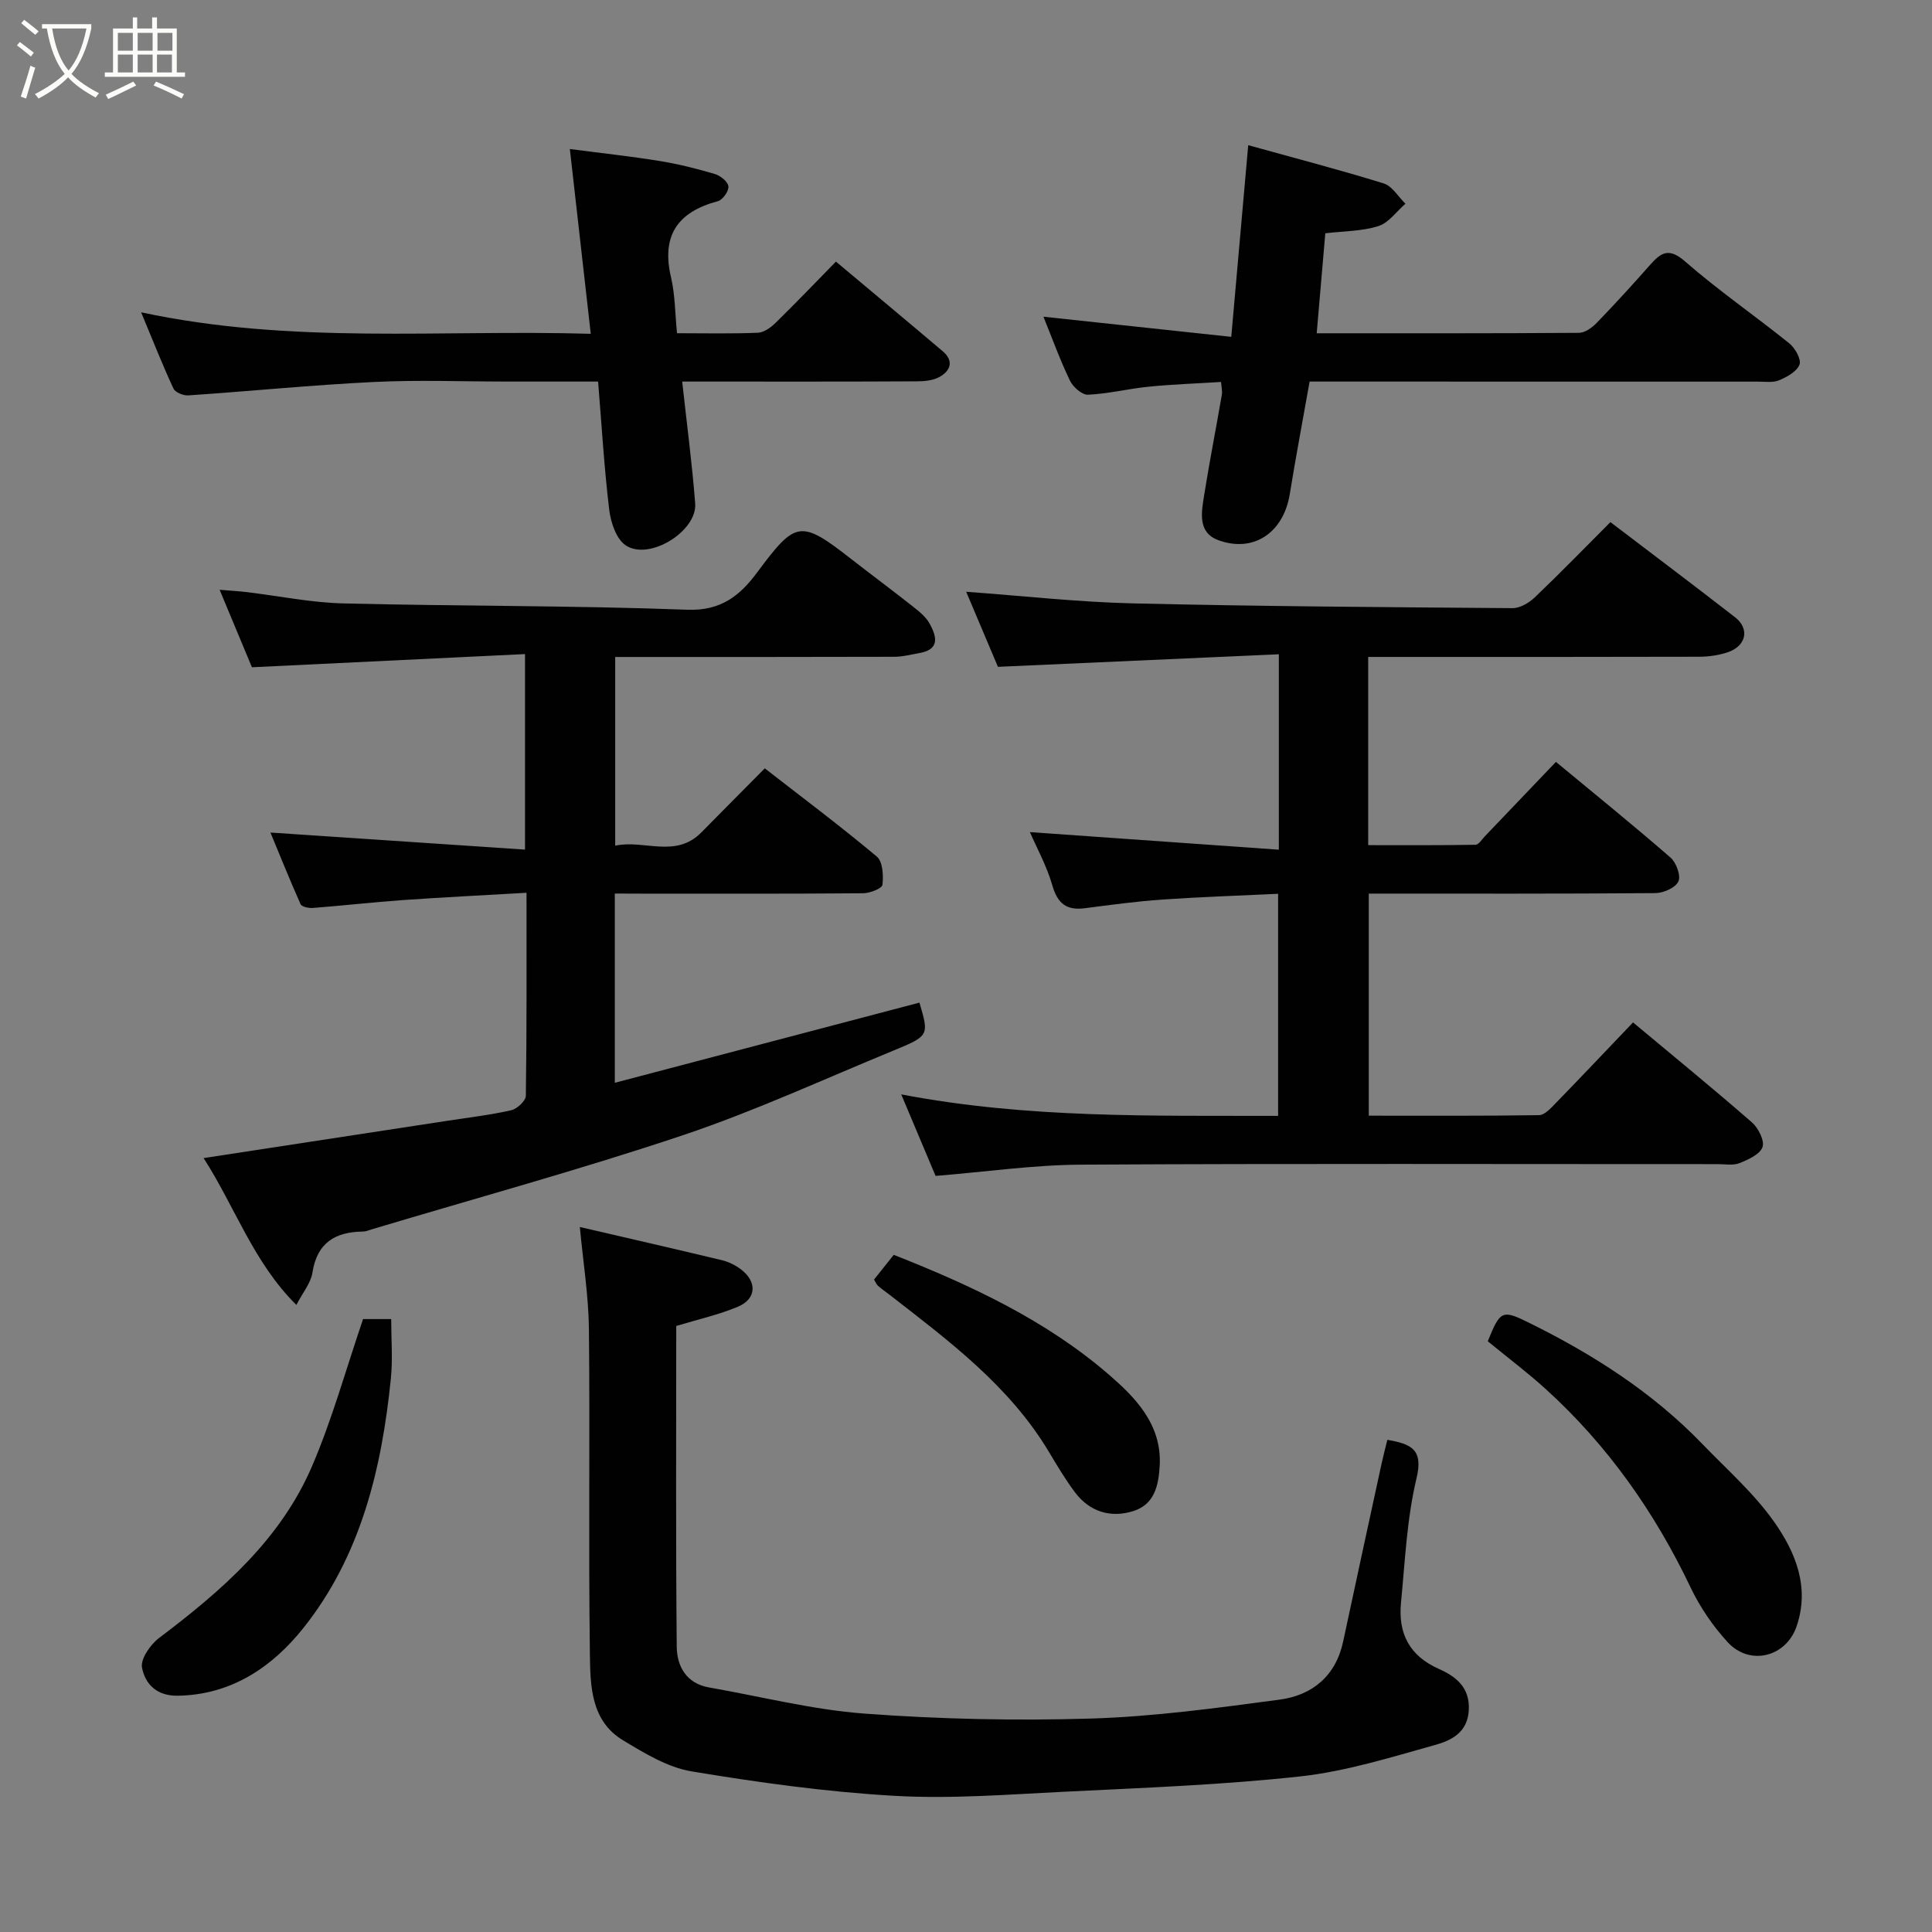 <svg enable-background="new 0 0 400 400" viewBox="0 0 400 400" xmlns="http://www.w3.org/2000/svg"><rect x="0" y="0" width="400" height="400" fill="#808080" stroke="none"/><path d="m6.4 11.7c-1-.8-1.9-1.6-2.9-2.3l.6-.7c.9.7 1.9 1.4 2.9 2.2zm-2.1 8.3c.7-2.1 1.4-4.2 2-6.4.2.1.6.3 1 .4-.7 2.3-1.3 4.4-1.9 6.4zm3-12.8c-1.1-.9-2.1-1.7-2.9-2.4l.6-.7c1 .8 2 1.5 3 2.4zm1.4-1.3v-.9h10.2v.9c-.9 4.2-2.3 7.3-4.1 9.4 1.3 1.4 3.2 2.7 5.7 4-.2.2-.4.5-.7.9-2.5-1.4-4.4-2.7-5.7-4.2-1.4 1.5-3.5 3-6.1 4.4 0 0 0 0-.1-.1-.3-.4-.5-.7-.7-.8 2.7-1.4 4.7-2.8 6.2-4.2-1.8-2.2-3-5.3-3.7-9.4zm9.2 0h-7.1c.6 3.8 1.7 6.7 3.4 8.7 1.7-2 2.9-4.8 3.7-8.7z" fill="#fbfcfa"/><path d="m31.6 3.6h.9v2.3h4.1v9.1h1.7v.9h-16.6v-.9h1.7v-9.1h4.1v-2.3h.9v2.3h3.1v-2.3zm-4 13.3.6.8c-1.9.9-3.8 1.9-5.8 2.8-.2-.3-.3-.6-.5-.9 2-.9 3.9-1.8 5.7-2.7zm-3.2-10.1v3.7h3.1v-3.7zm0 4.5v3.7h3.1v-3.7zm4.1-4.5v3.7h3.1v-3.7zm0 4.5v3.7h3.1v-3.7zm9.1 9.1c-2.1-1.1-4.1-2-5.8-2.7l.5-.8c2.2.9 4.1 1.8 5.8 2.6zm-1.9-13.6h-3.1v3.7h3.1zm-3.2 4.5v3.7h3.1v-3.7z" fill="#fbfcfa"/><g fill="#010101"><path d="m200.04 122.52c11.6.84 22.96 2.12 34.35 2.4 26.25.62 52.52.79 78.78.99 1.54.01 3.4-1.1 4.59-2.23 5.3-5.06 10.4-10.31 15.66-15.58 8.69 6.62 17.31 13.09 25.81 19.7 3.11 2.42 2.29 6.01-1.62 7.28-1.82.59-3.83.88-5.75.89-20.99.06-41.99.04-62.98.04-1.79 0-3.58 0-5.61 0v38.97c7.38 0 14.8.05 22.22-.08.66-.01 1.33-1.13 1.95-1.77 4.79-5 9.57-10.02 14.7-15.39 7.92 6.56 15.93 13.04 23.71 19.8 1.2 1.04 2.2 3.77 1.64 4.96-.6 1.3-3.1 2.4-4.79 2.41-19.65.16-39.29.1-59.31.1v45.98c11.73 0 23.5.07 35.26-.11 1.18-.02 2.47-1.48 3.47-2.51 5.28-5.43 10.49-10.94 15.98-16.69 8.34 6.96 16.58 13.69 24.61 20.69 1.33 1.16 2.66 3.79 2.2 5.12-.52 1.5-2.95 2.59-4.76 3.32-1.3.53-2.95.21-4.45.21-43.99.01-87.97-.14-131.96.11-9.82.06-19.64 1.49-30.04 2.33-2.26-5.35-4.6-10.92-7.11-16.88 26.2 5.01 51.93 4.38 78.03 4.45 0-15.22 0-30.27 0-45.98-7.92.38-15.93.64-23.92 1.19-5.39.37-10.76 1.11-16.12 1.8-3.77.49-5.63-.98-6.7-4.72-1.16-4.02-3.23-7.78-4.65-11.04 17.01 1.2 34.1 2.41 51.54 3.64 0-13.95 0-26.55 0-40.46-19.06.85-38.09 1.71-58.16 2.6-1.99-4.69-4.4-10.4-6.57-15.54z"/><path d="m127.29 185v39.18c21.27-5.6 42.17-11.1 63.07-16.6 2 6.8 2.04 6.88-5.43 9.95-14.45 5.94-28.69 12.52-43.47 17.48-21.26 7.13-42.93 13.05-64.42 19.49-.62.19-1.26.47-1.89.48-5.76.07-9.51 2.31-10.47 8.53-.33 2.14-1.99 4.08-3.32 6.66-8.88-8.77-12.73-20.36-19.21-30.4 17.22-2.64 33.94-5.19 50.65-7.75 4.36-.67 8.76-1.18 13.05-2.16 1.22-.28 3.01-1.95 3.02-3 .2-13.78.14-27.57.14-42.02-8.86.52-17.22.92-25.57 1.51-6.22.44-12.43 1.15-18.65 1.63-.86.07-2.31-.23-2.56-.78-2.28-5.11-4.36-10.3-6.24-14.83 17.7 1.18 35.01 2.34 52.71 3.53 0-13.92 0-26.64 0-40.48-18.76.91-37.32 1.8-56.54 2.73-1.86-4.45-4.09-9.79-6.69-16.04 2.33.19 3.98.28 5.62.48 6.67.8 13.32 2.18 20 2.34 23.76.59 47.53.42 71.27 1.31 6.99.26 10.93-3.05 14.38-7.7 7.99-10.75 8.97-11.01 19.42-2.86 4.26 3.32 8.59 6.53 12.83 9.88 1.3 1.03 2.71 2.15 3.48 3.55 1.39 2.55 2.25 5.32-2.07 6.09-1.75.31-3.51.78-5.27.78-19.14.06-38.28.04-57.76.04v39.07c6-1.31 12.48 2.7 17.85-2.76 4.32-4.39 8.67-8.76 13.12-13.25 7.89 6.13 15.72 12 23.2 18.27 1.23 1.03 1.39 3.92 1.16 5.84-.09.75-2.59 1.74-4 1.75-15.16.13-30.32.08-45.49.08-1.83-.02-3.65-.02-5.92-.02z"/><path d="m120.05 254.04c9.65 2.24 19.56 4.5 29.45 6.88 1.37.33 2.75 1.02 3.88 1.87 3.41 2.56 3.26 6.13-.6 7.75-4 1.68-8.3 2.63-12.77 3.99 0 22.11-.11 44.24.1 66.38.04 4.07 1.97 7.63 6.7 8.46 10.75 1.88 21.43 4.62 32.26 5.42 15.53 1.15 31.19 1.49 46.75 1.02 13.07-.4 26.13-2.19 39.12-3.92 6.77-.91 11.62-4.89 13.15-12.05 2.61-12.24 5.27-24.47 7.93-36.71.37-1.7.81-3.38 1.22-5.03 4.89.86 7.49 1.93 6.04 7.95-2.01 8.38-2.38 17.17-3.22 25.8-.61 6.29 1.71 10.96 7.84 13.68 3.47 1.54 6.45 3.77 6.2 8.53-.25 4.69-3.69 6.3-6.99 7.22-9.22 2.57-18.5 5.48-27.94 6.51-16.2 1.77-32.54 2.36-48.84 3.17-11.75.58-23.57 1.52-35.27.84-14.03-.81-28.03-2.75-41.9-5.06-4.96-.83-9.74-3.76-14.18-6.44-6.63-3.99-6.76-11.22-6.85-17.74-.3-22.48.03-44.97-.2-67.45-.09-6.94-1.21-13.87-1.88-21.07z"/><path d="m258.43 30.06c9.69 2.69 18.94 5.09 28.06 7.92 1.76.55 3.01 2.76 4.49 4.2-1.85 1.6-3.46 3.95-5.6 4.63-3.38 1.07-7.11 1.03-10.99 1.49-.58 6.7-1.16 13.53-1.78 20.7 18.02 0 36.16.04 54.31-.09 1.24-.01 2.71-1.08 3.66-2.06 3.79-3.92 7.47-7.95 11.08-12.04 2.28-2.58 3.9-3.58 7.22-.68 6.89 6.02 14.47 11.23 21.6 16.98 1.19.96 2.5 3.31 2.09 4.38-.56 1.44-2.6 2.56-4.24 3.25-1.29.54-2.95.26-4.44.27-29.01-.01-58-.01-86.99-.01-1.81 0-3.62 0-5.76 0-1.41 7.97-2.86 15.63-4.11 23.32-1.29 7.92-7.45 12.2-14.78 9.52-4.38-1.6-3.49-5.87-2.93-9.4 1.1-6.92 2.46-13.8 3.65-20.71.13-.76-.09-1.57-.16-2.65-5.21.33-10.11.49-14.98.98-4.21.42-8.37 1.47-12.58 1.66-1.23.06-3.1-1.6-3.73-2.92-2.04-4.23-3.64-8.68-5.49-13.23 12.87 1.38 25.57 2.74 38.89 4.17 1.2-13.55 2.31-26.07 3.51-39.68z"/><path d="m140.17 68.99c5.81 0 11.28.13 16.74-.1 1.26-.05 2.69-1.09 3.67-2.05 4.28-4.19 8.42-8.52 12.49-12.68 7.54 6.33 14.86 12.41 22.11 18.56 2.39 2.03 1.6 4.08-.72 5.35-1.34.73-3.13.88-4.72.88-14.32.08-28.65.05-42.97.05-1.81 0-3.62 0-5.53 0 .95 8.69 2.05 16.94 2.69 25.22.45 5.81-9.64 11.99-14.44 8.65-1.93-1.34-3.05-4.75-3.36-7.35-1.04-8.63-1.55-17.32-2.3-26.52-6.3 0-12.41 0-18.52 0-9.33 0-18.67-.37-27.97.09-12.8.62-25.56 1.91-38.35 2.77-1.02.07-2.7-.61-3.07-1.4-2.25-4.83-4.2-9.8-6.7-15.8 31.27 6.7 61.85 3.54 93.09 4.45-1.46-12.92-2.85-25.2-4.33-38.26 6.48.85 12.59 1.51 18.64 2.49 3.83.62 7.63 1.58 11.36 2.68 1.16.34 2.71 1.58 2.83 2.56.12.96-1.18 2.8-2.17 3.07-8.39 2.23-11.77 7.17-9.69 15.87.83 3.61.81 7.41 1.22 11.47z"/><path d="m308.03 277.7c2.56-6.39 3-6.57 8.43-3.89 13.29 6.55 25.66 14.43 36.01 25.17 5.1 5.29 10.73 10.23 14.9 16.18 4.38 6.23 7.37 13.48 4.59 21.57-2.18 6.35-9.7 8.26-14.29 3.24-3.04-3.32-5.7-7.22-7.64-11.28-7.43-15.6-17.18-29.45-29.97-41.07-3.86-3.51-8.06-6.66-12.03-9.92z"/><path d="m75.17 273.1h5.82c0 4.11.34 8.22-.06 12.25-1.88 18.72-6.23 36.85-18.19 51.8-6.34 7.93-14.81 13.77-25.97 13.93-4.41.06-6.73-2.49-7.37-5.82-.34-1.79 1.73-4.77 3.54-6.14 12.96-9.79 25.16-20.35 31.69-35.62 4.14-9.65 6.95-19.86 10.54-30.4z"/><path d="m180.96 264.92c1.33-1.67 2.62-3.29 4.08-5.12 16.03 6.32 31.61 13.59 44.62 24.87 5.22 4.53 10.89 10.13 10.45 18.7-.23 4.37-1.17 8.12-5.47 9.48-4.66 1.48-9.05.17-12.1-3.91-1.95-2.61-3.63-5.42-5.3-8.22-8.21-13.78-20.79-23.11-33.13-32.7-.77-.6-1.59-1.15-2.32-1.8-.35-.3-.52-.79-.83-1.3z"/></g></svg>